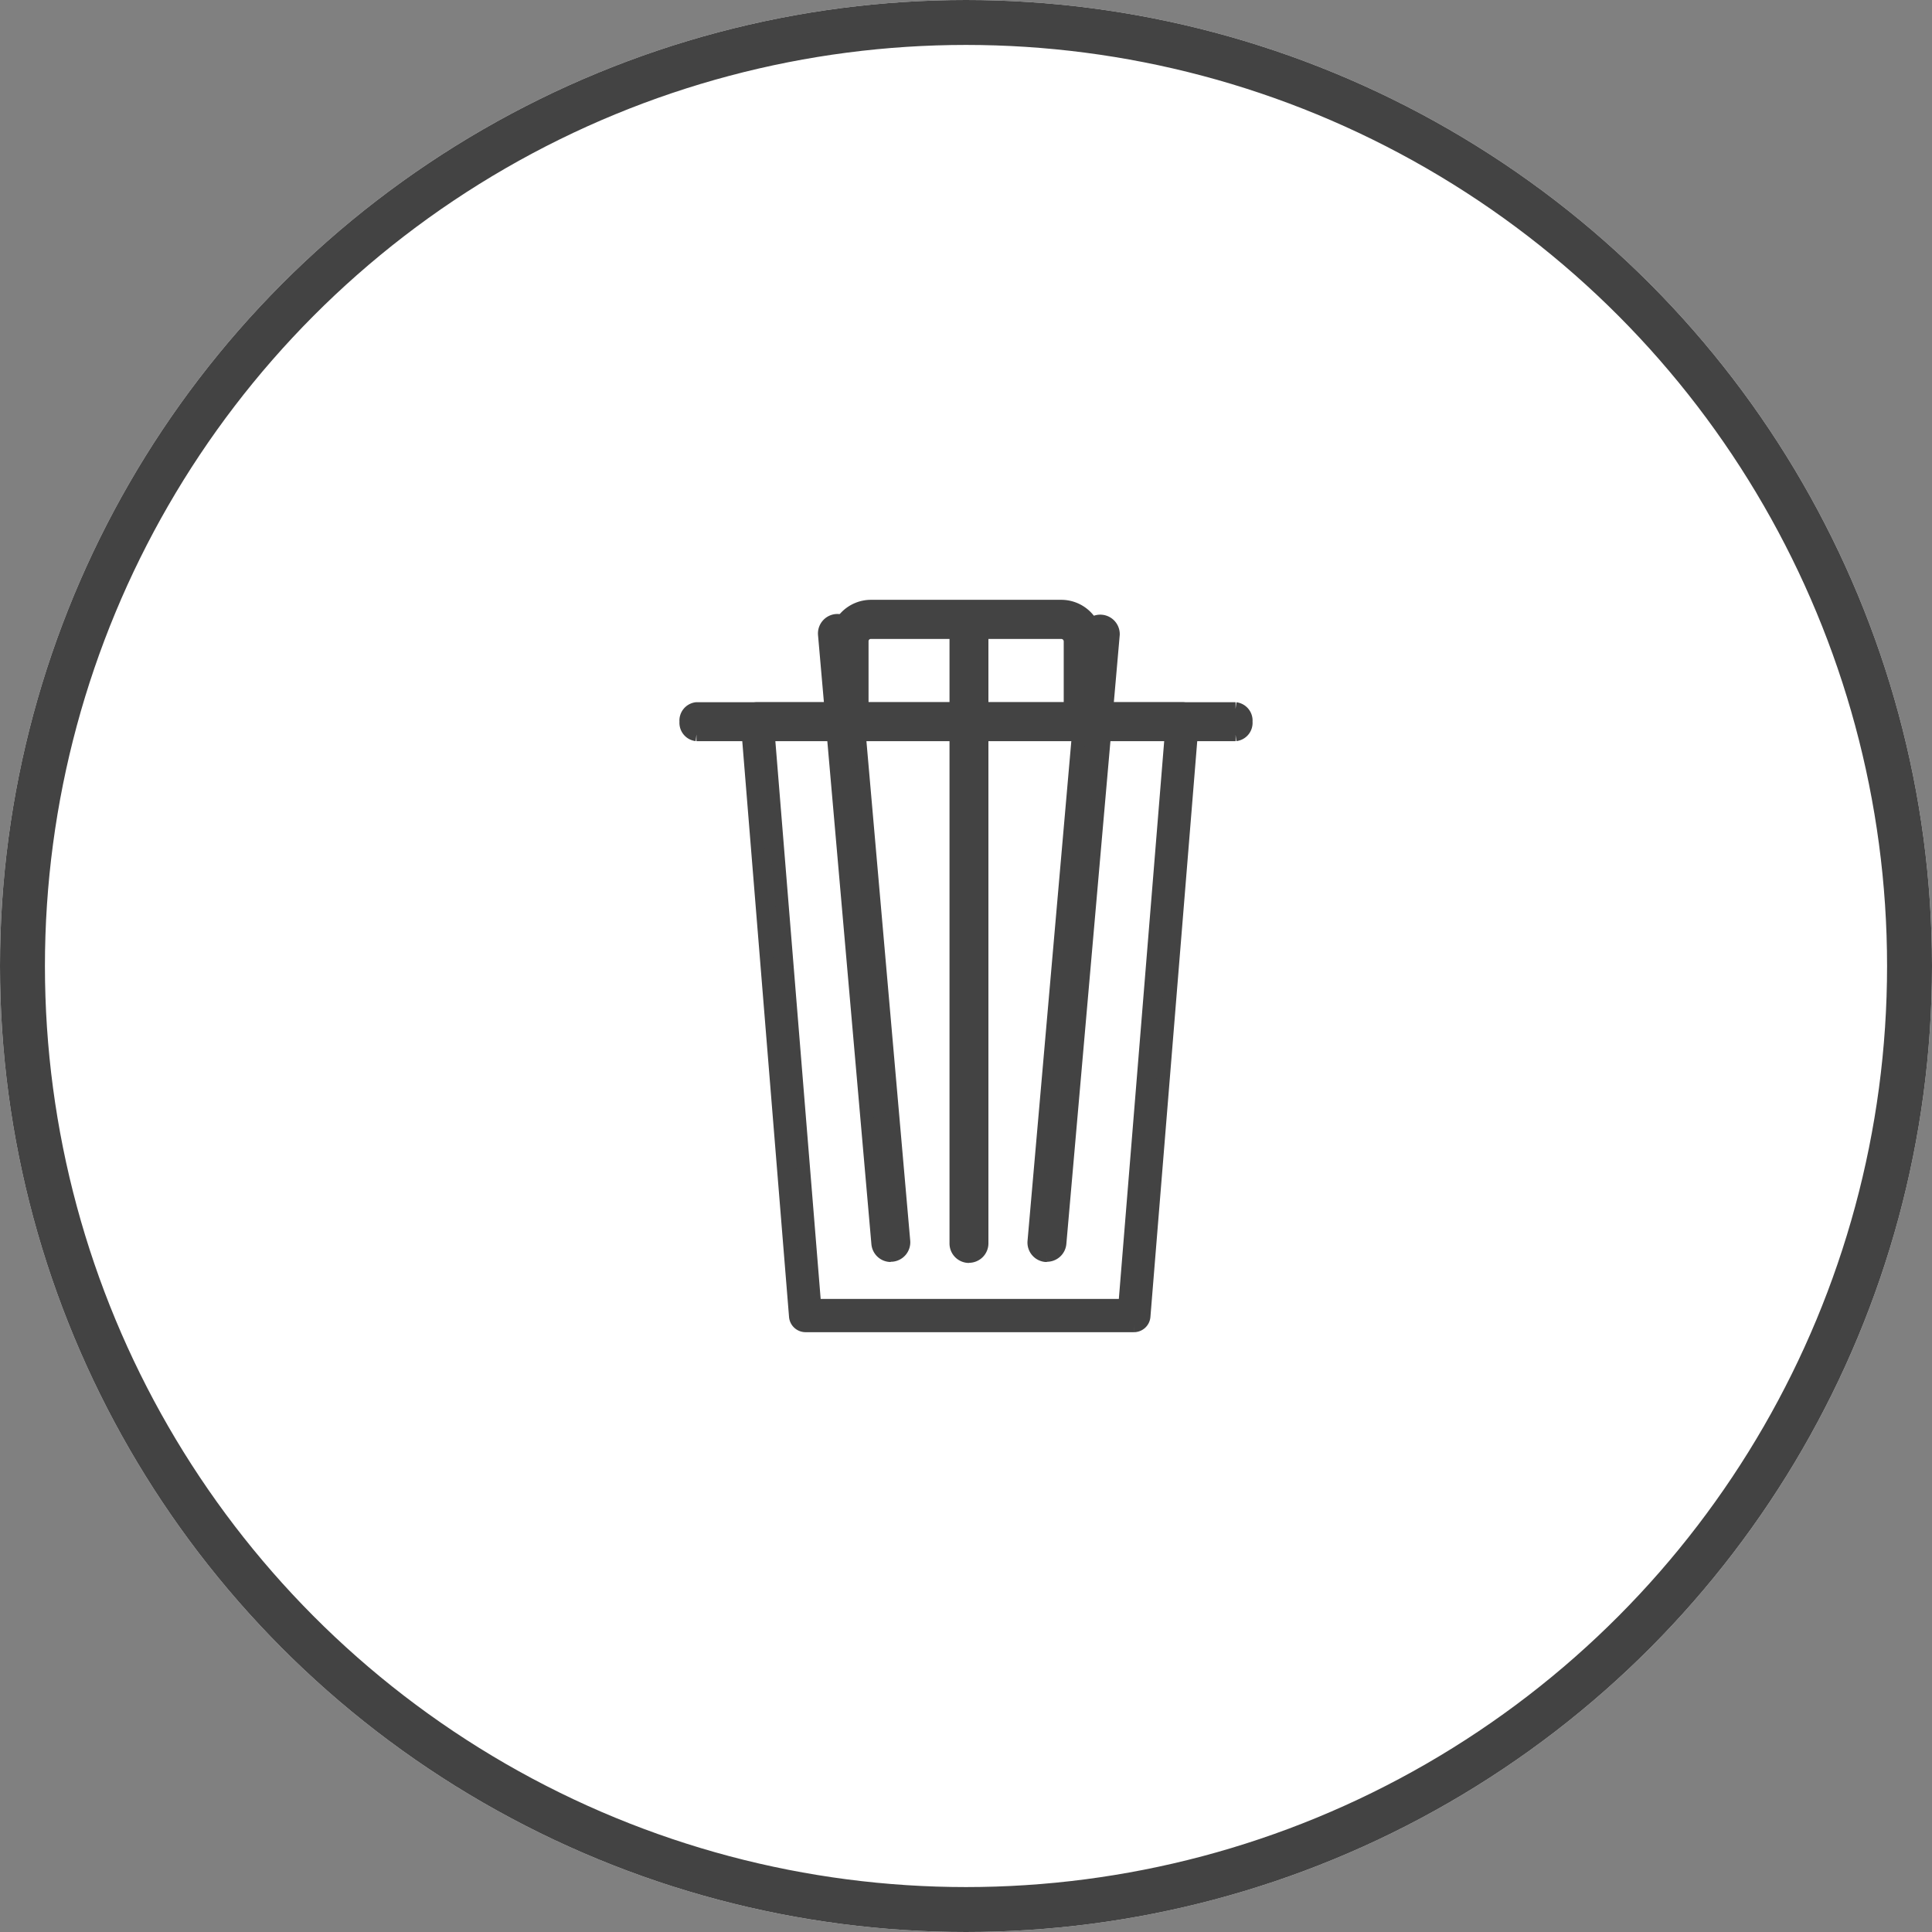 <svg xmlns="http://www.w3.org/2000/svg" width="43" height="43" viewBox="0 0 43 43"><rect x="0" y="0" width="43" height="43" fill="#808080" stroke="none"/><defs><style>.a{fill:#fff;}.a,.b{stroke:#434343;}.b{fill:#434343;stroke-width:0.3px;}.c{stroke:none;}.d{fill:none;}</style></defs><g class="a" transform="translate(0)"><circle class="c" cx="21.5" cy="21.5" r="21.5"/><circle class="d" cx="21.5" cy="21.5" r="21"/></g><g transform="translate(15.273 13.5)"><path class="b" d="M9.966,16H2.654a.219.219,0,0,1-.216-.2L1.359,2.517a.219.219,0,0,1,.056-.167.212.212,0,0,1,.159-.071h9.472a.212.212,0,0,1,.159.071.223.223,0,0,1,.057.167L10.182,15.8a.218.218,0,0,1-.216.2m-7.112-.44H9.767L10.811,2.719h-9Z" transform="translate(0)"/><path class="b" d="M12.228,2.846h-12A.26.26,0,0,1,0,2.563a.26.26,0,0,1,.227-.284h12a.26.26,0,0,1,.227.284.259.259,0,0,1-.227.283"/><path class="b" d="M7.852,18.421a.283.283,0,0,1-.283-.283V4.535a.283.283,0,1,1,.566,0v13.6a.283.283,0,0,1-.283.283" transform="translate(-1.559 -3.962)"/><path class="b" d="M10.262,18.4h-.025a.284.284,0,0,1-.258-.307L11.167,4.536a.284.284,0,0,1,.565.049L10.544,18.136a.284.284,0,0,1-.282.259" transform="translate(-2.233 -3.962)"/><path class="b" d="M5.442,18.4a.284.284,0,0,1-.282-.259L3.972,4.585a.284.284,0,0,1,.258-.307.288.288,0,0,1,.307.258L5.725,18.087a.284.284,0,0,1-.258.307H5.442" transform="translate(-0.889 -3.962)"/><path class="b" d="M10.377,2.846a.283.283,0,0,1-.283-.283V.771a.205.205,0,0,0-.2-.2H5.65a.2.2,0,0,0-.2.2V2.563a.284.284,0,0,1-.567,0V.771A.772.772,0,0,1,5.65,0H9.889a.771.771,0,0,1,.771.771V2.563a.283.283,0,0,1-.283.283" transform="translate(-1.542)"/></g></svg>